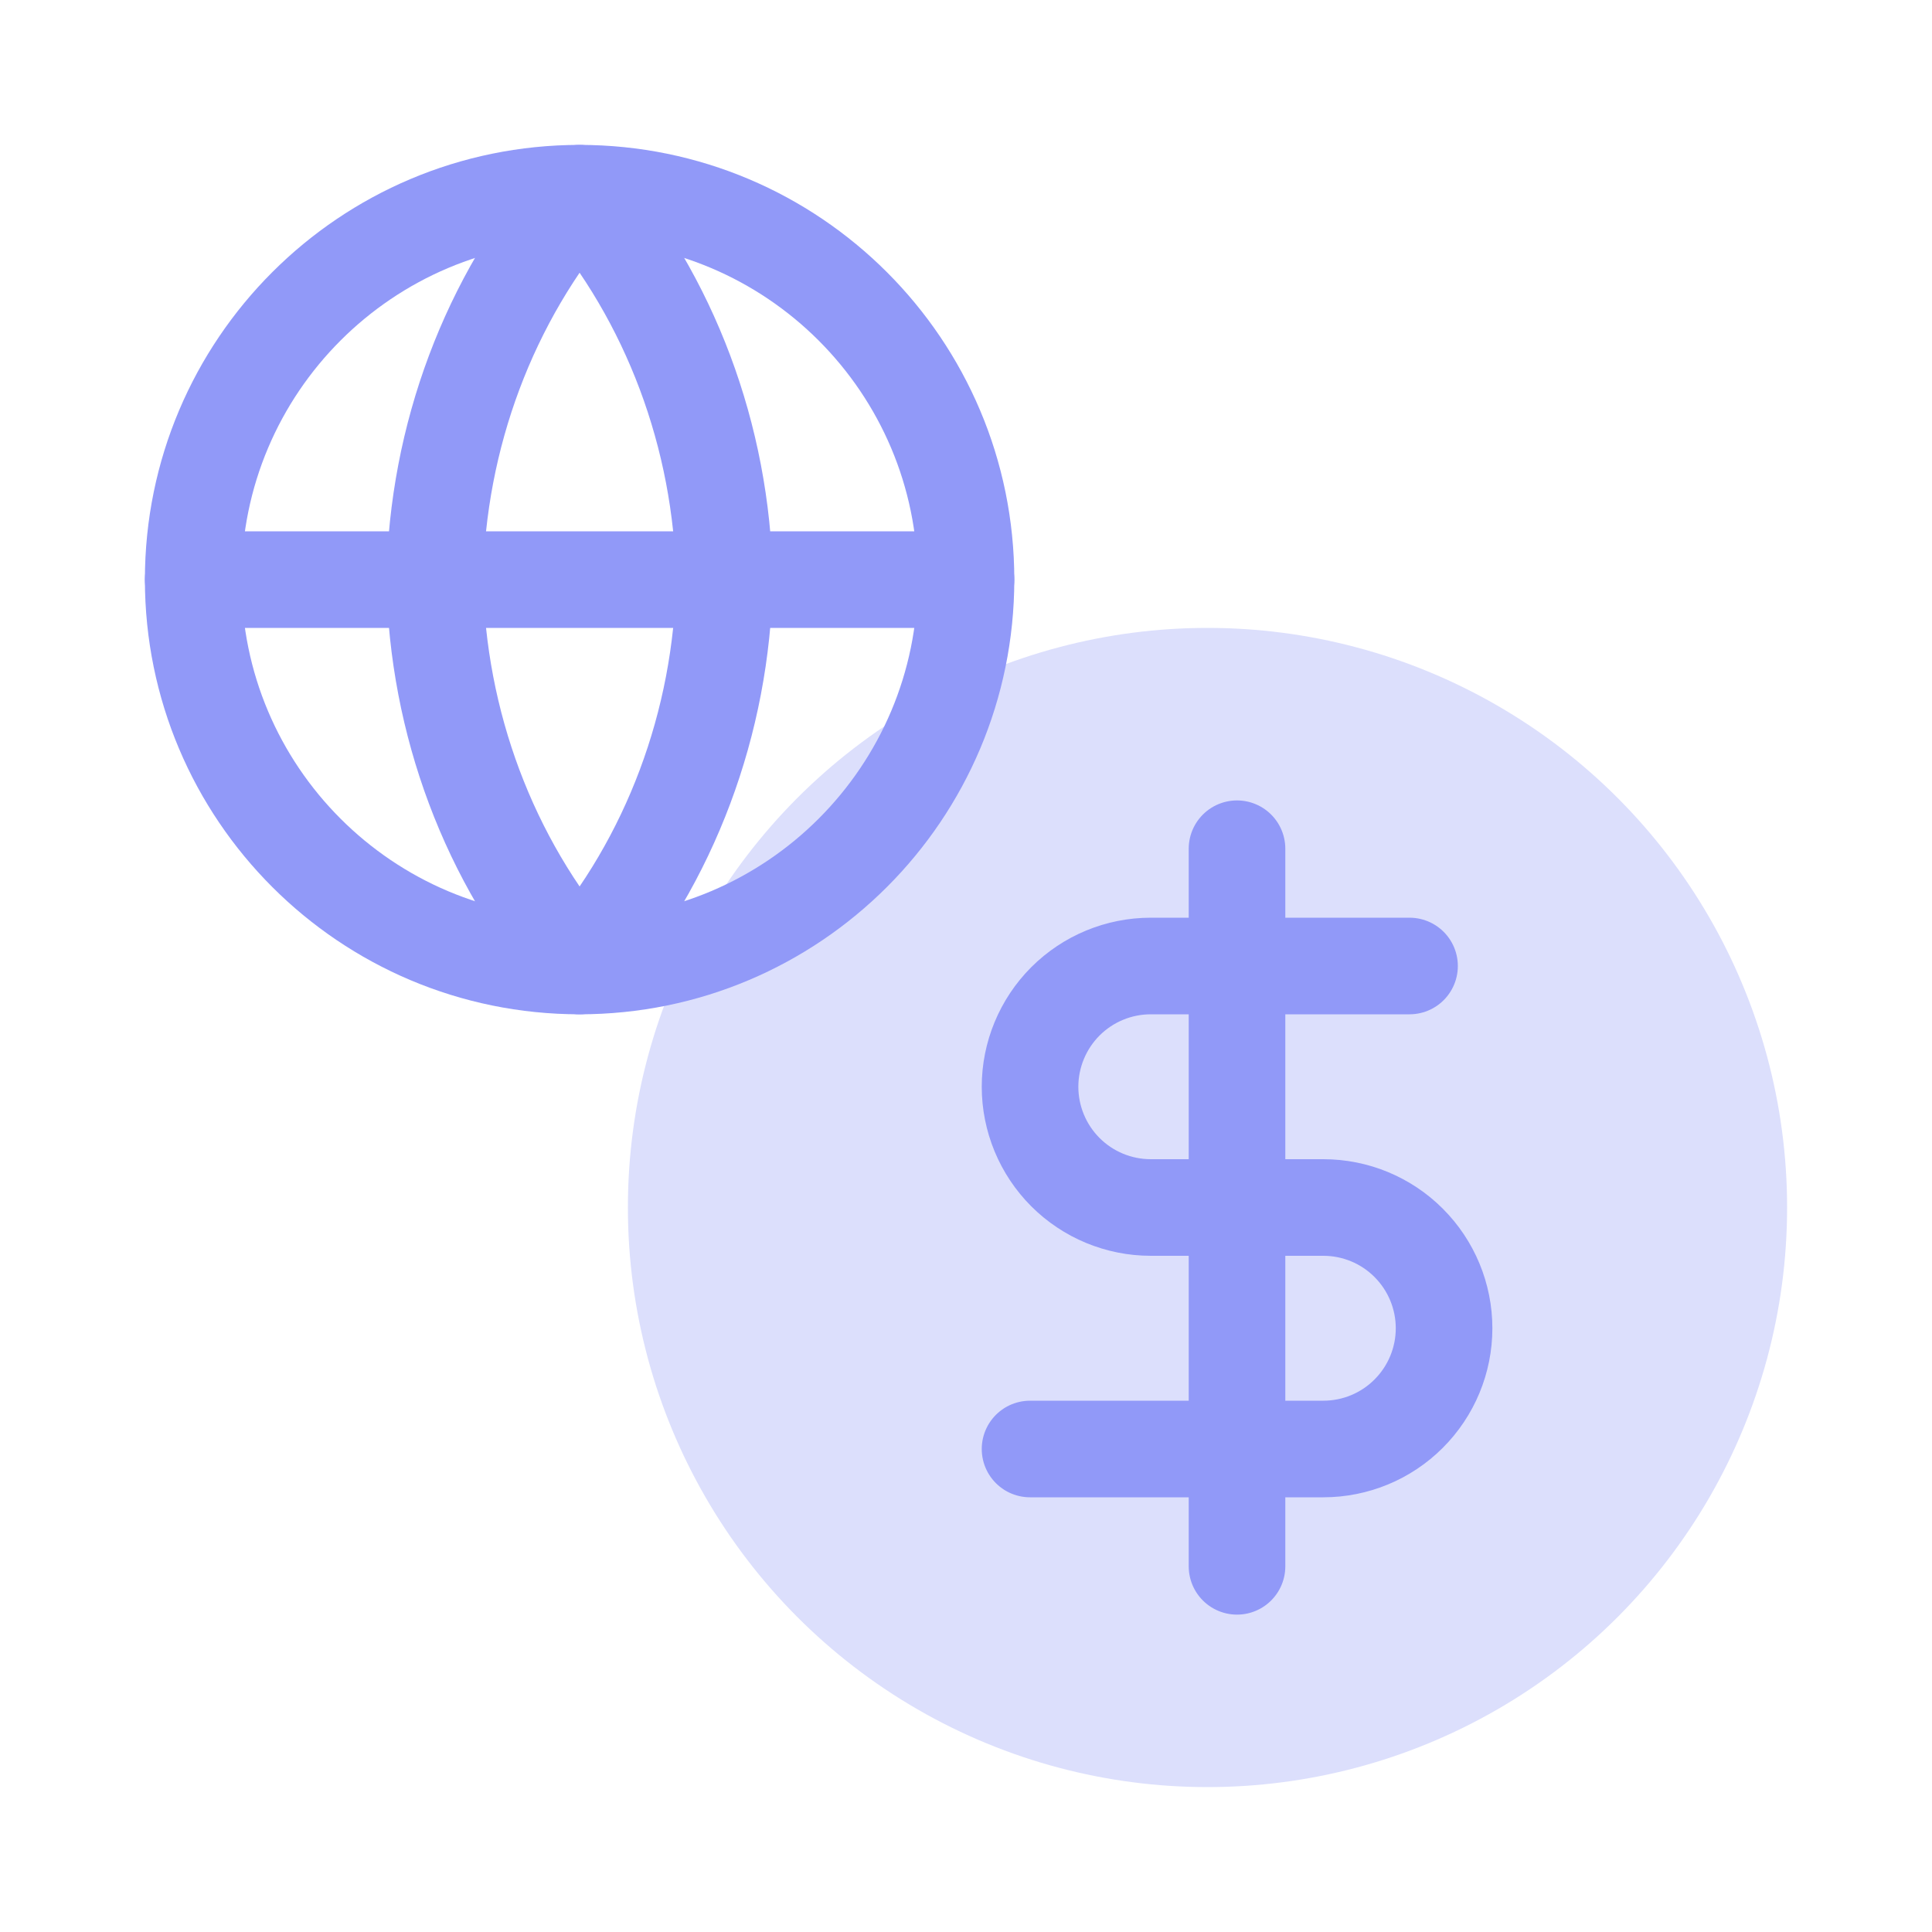 <svg width="40" height="40" viewBox="0 0 40 40" fill="none" xmlns="http://www.w3.org/2000/svg">
<circle cx="25" cy="25" r="12" fill="#DCDFFC"/>
<path d="M25.611 17.572L25.611 32.429" stroke="#9199F8" stroke-width="2" stroke-linecap="round" stroke-linejoin="round"/>
<path d="M29.183 20H23.826C23.163 20 22.527 20.263 22.058 20.732C21.59 21.201 21.326 21.837 21.326 22.5C21.326 23.163 21.59 23.799 22.058 24.268C22.527 24.737 23.163 25 23.826 25H27.398C28.061 25 28.697 25.263 29.165 25.732C29.634 26.201 29.898 26.837 29.898 27.5C29.898 28.163 29.634 28.799 29.165 29.268C28.697 29.737 28.061 30 27.398 30H21.326" stroke="#9199F8" stroke-width="2" stroke-linecap="round" stroke-linejoin="round"/>
<path d="M12 20C16.418 20 20 16.418 20 12C20 7.582 16.418 4 12 4C7.582 4 4 7.582 4 12C4 16.418 7.582 20 12 20Z" stroke="#9199F8" stroke-width="2" stroke-linecap="round" stroke-linejoin="round"/>
<path d="M4 12H20" stroke="#9199F8" stroke-width="2" stroke-linecap="round" stroke-linejoin="round"/>
<path d="M12 4C13.876 6.191 14.942 9.034 15 12C14.942 14.966 13.876 17.809 12 20C10.124 17.809 9.058 14.966 9 12C9.058 9.034 10.124 6.191 12 4Z" stroke="#9199F8" stroke-width="2" stroke-linecap="round" stroke-linejoin="round"/>
</svg>
